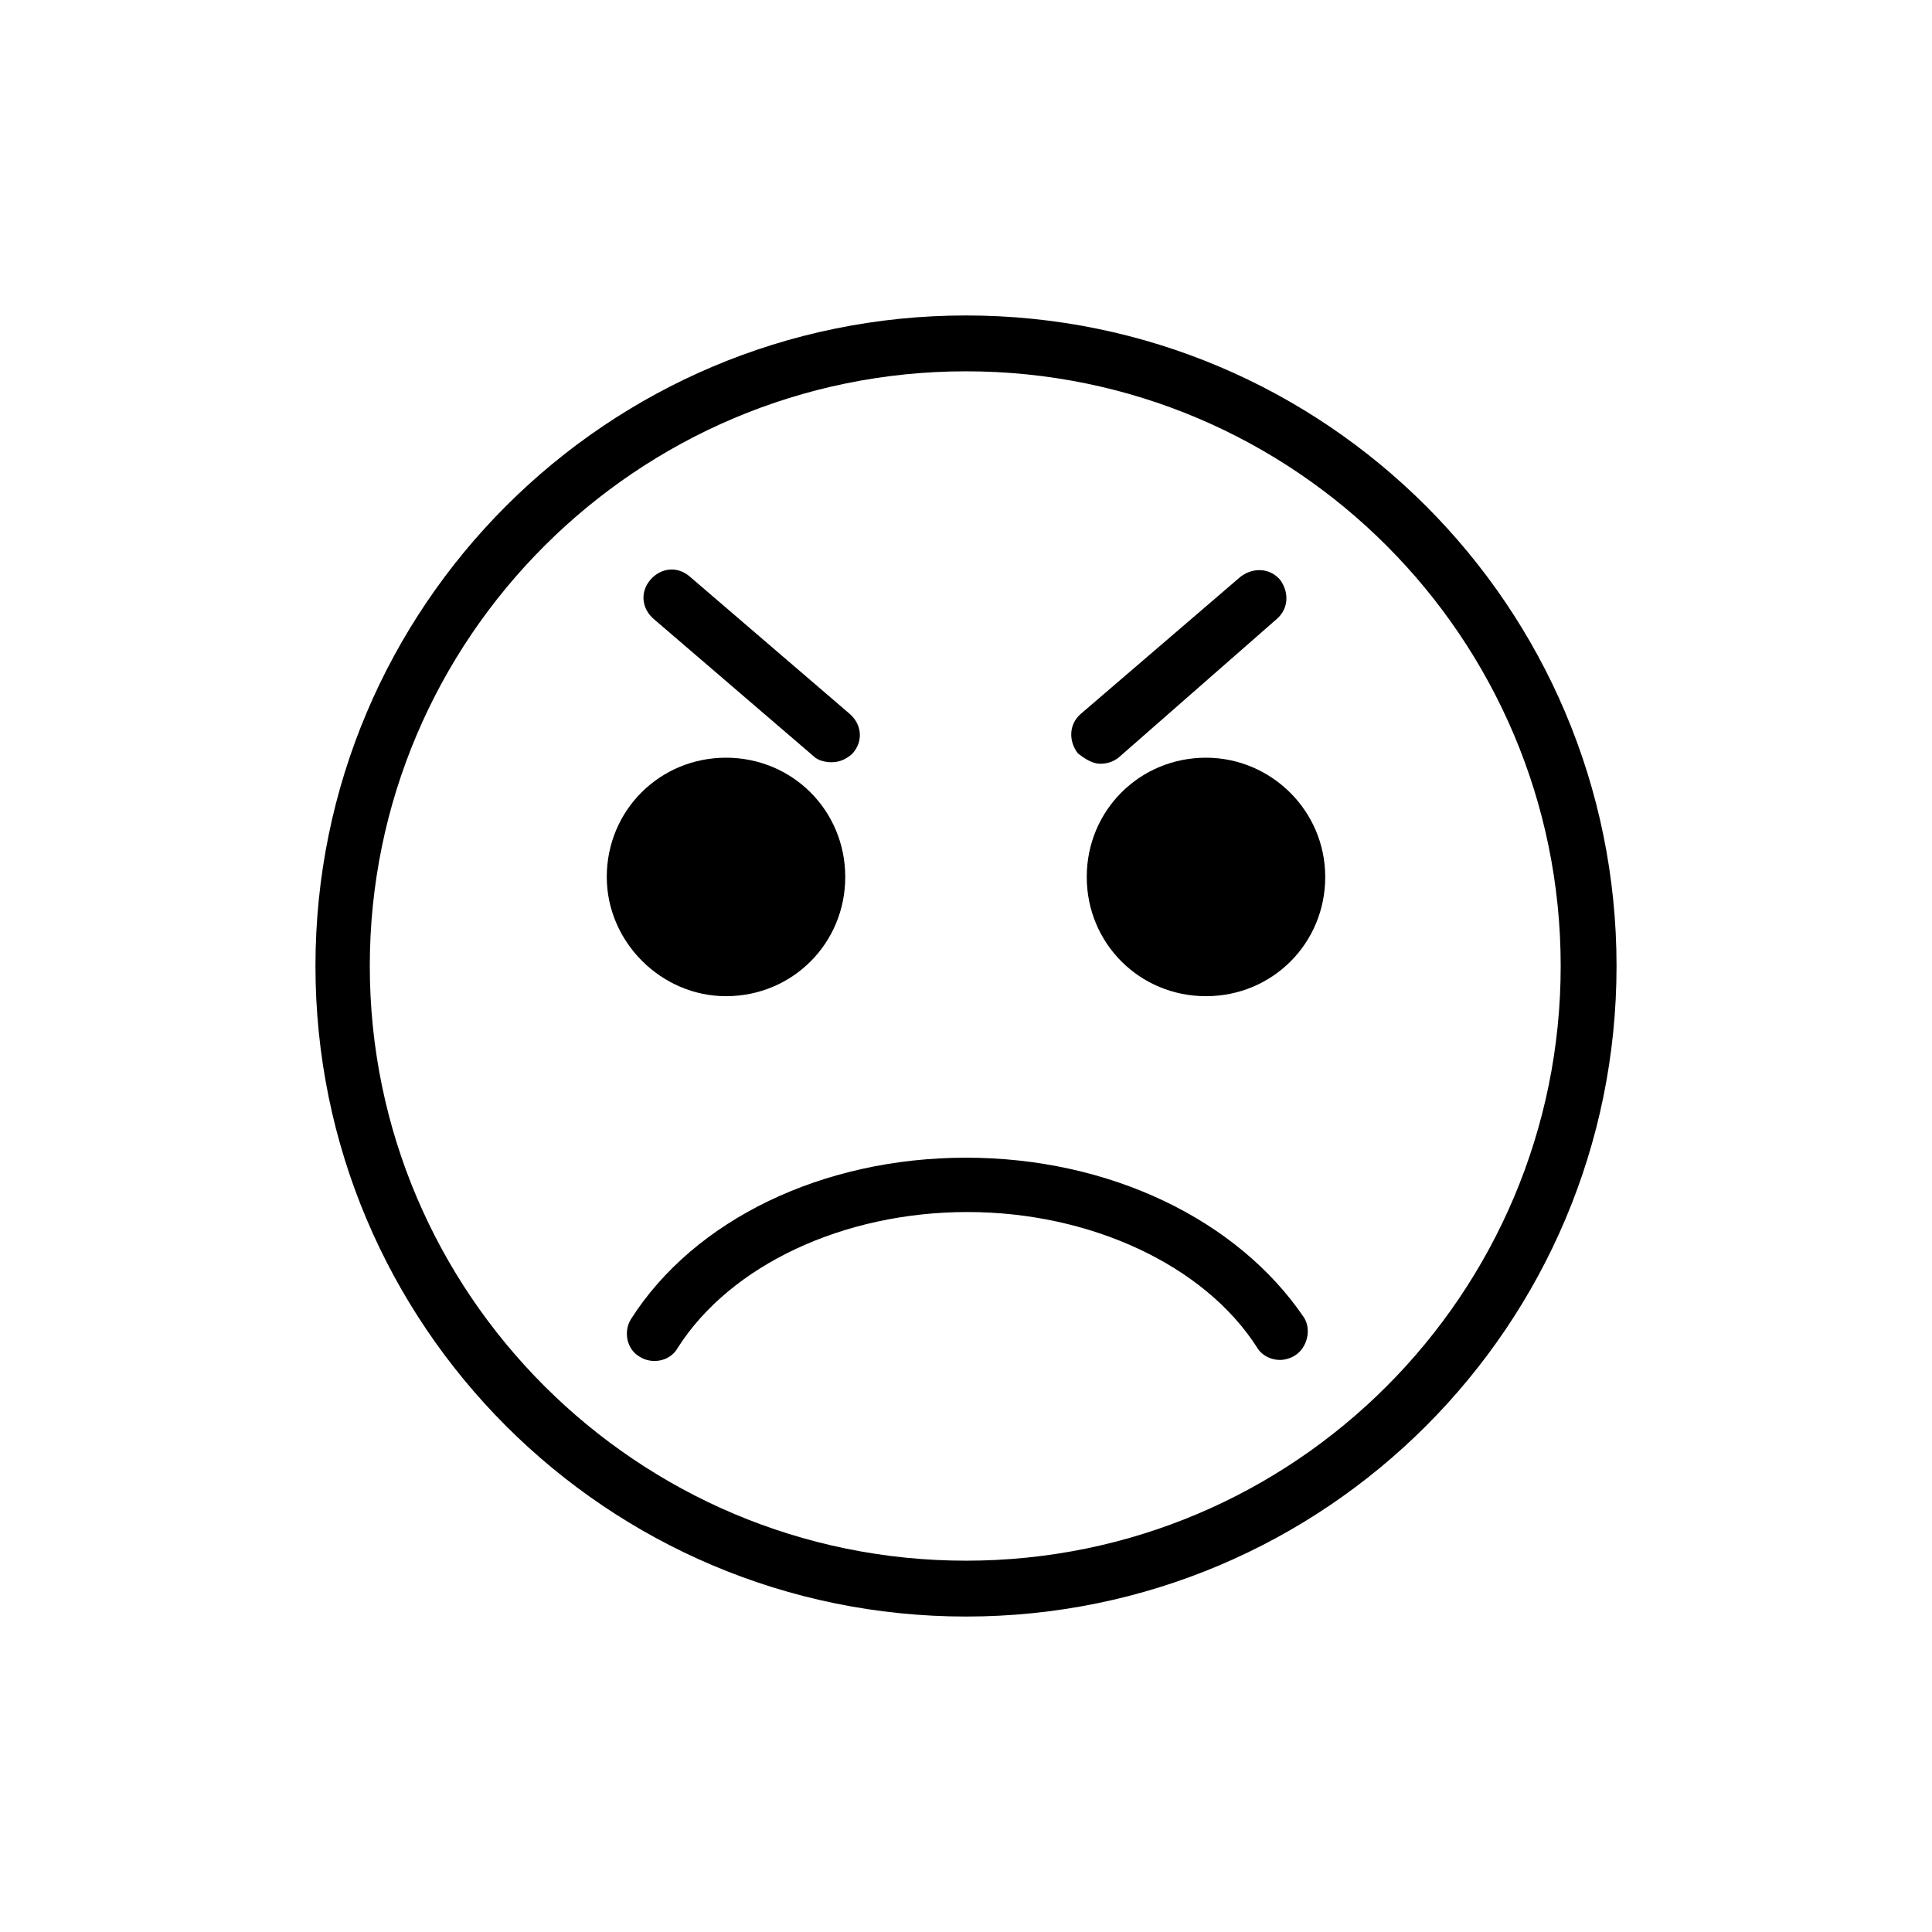 <?xml version="1.0" ?><!DOCTYPE svg  PUBLIC '-//W3C//DTD SVG 1.1//EN'  'http://www.w3.org/Graphics/SVG/1.1/DTD/svg11.dtd'><svg enable-background="new 0 0 128 128" id="Layer_1" version="1.1" viewBox="0 0 128 128" xml:space="preserve" xmlns="http://www.w3.org/2000/svg" xmlns:xlink="http://www.w3.org/1999/xlink"><g><path d="M64,20.9c-23.8,0-43.1,19.3-43.1,43.1s19.3,43.1,43.1,43.1c23.8,0,43.1-19.3,43.1-43.1S87.8,20.9,64,20.9z M64,103.4   c-21.8,0-39.5-17.7-39.5-39.4S42.2,24.6,64,24.6c21.8,0,39.4,17.7,39.4,39.4S85.8,103.4,64,103.4z"/><path d="M64,76.7c-9.5,0-18,4.1-22.2,10.7c-0.5,0.8-0.3,2,0.6,2.5c0.8,0.5,2,0.3,2.5-0.6c3.5-5.5,11-9,19.2-9   c8.1,0,15.7,3.5,19.2,9c0.3,0.5,0.9,0.8,1.5,0.8c0.3,0,0.7-0.1,1-0.3c0.8-0.5,1.1-1.7,0.6-2.5C82,80.8,73.5,76.7,64,76.7z"/><path d="M48.1,66c4.4,0,7.9-3.5,7.9-7.9c0-4.4-3.5-7.9-7.9-7.9s-7.9,3.5-7.9,7.9C40.2,62.4,43.8,66,48.1,66z"/><path d="M79.9,50.2c-4.4,0-7.9,3.5-7.9,7.9c0,4.4,3.5,7.9,7.9,7.9c4.4,0,7.9-3.5,7.9-7.9C87.8,53.7,84.2,50.2,79.9,50.2z"/><path d="M53.9,50.1c0.3,0.3,0.8,0.4,1.2,0.4c0.5,0,1-0.2,1.4-0.6c0.7-0.8,0.6-1.9-0.2-2.6l-10.6-9.1c-0.8-0.7-1.9-0.6-2.6,0.2   c-0.7,0.8-0.6,1.9,0.2,2.6L53.9,50.1z"/><path d="M72.9,50.6c0.4,0,0.8-0.1,1.2-0.4L84.6,41c0.8-0.7,0.8-1.8,0.2-2.6c-0.7-0.8-1.8-0.8-2.6-0.2l-10.6,9.1   c-0.8,0.7-0.8,1.8-0.2,2.6C71.9,50.3,72.4,50.6,72.9,50.6z"/></g></svg>